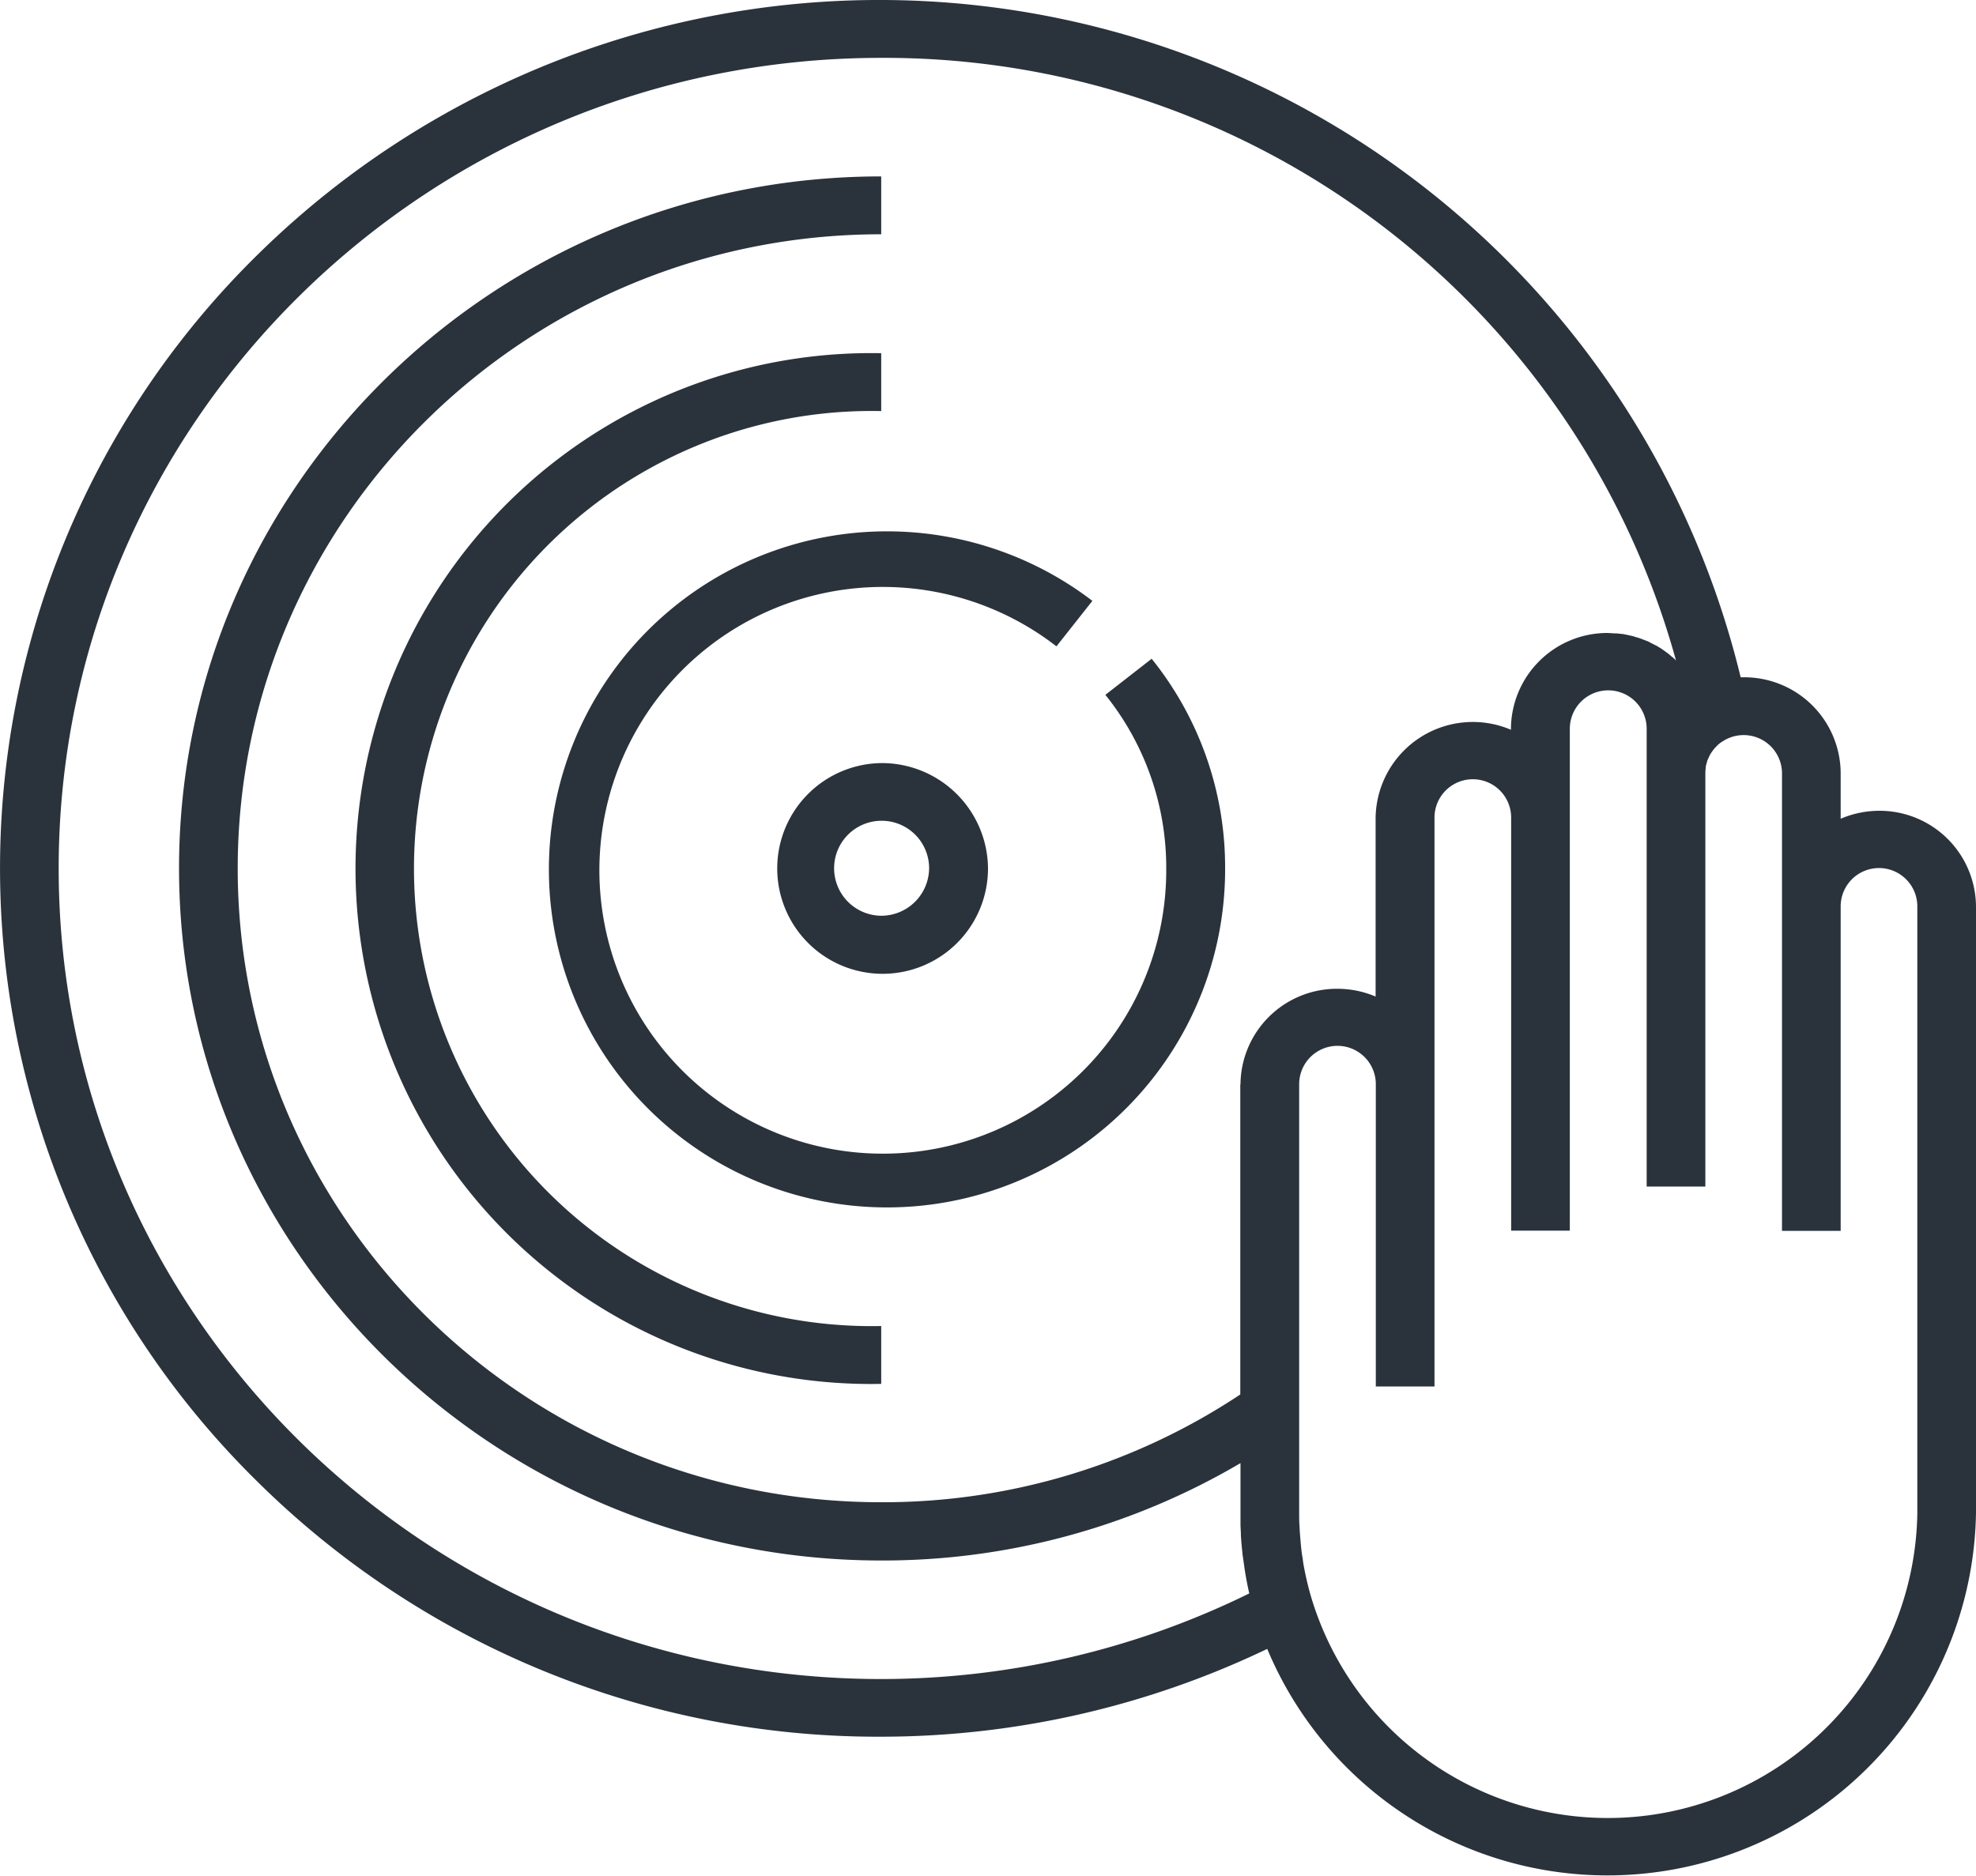 <svg xmlns="http://www.w3.org/2000/svg" width="99" height="94"><path fill="#2a333c" fill-rule="evenodd" d="M57.69 33.02l-2.31 1.8a13.81 13.81 0 0 1 3.05 8.7 14.2 14.2 0 1 1-5.5-11.13l1.8-2.28a16.94 16.94 0 1 0 6.65 13.4A16.66 16.66 0 0 0 57.69 33zm-13.54 5.22a5.28 5.28 0 1 0 5.35 5.28 5.32 5.32 0 0 0-5.36-5.28zm0 7.65a2.38 2.38 0 1 1 2.4-2.37 2.4 2.4 0 0 1-2.4 2.37zm49.99-5.26a4.9 4.9 0 0 0-1.92.4v-2.3a4.83 4.83 0 0 0-4.86-4.79h-.15a44.4 44.4 0 0 0-74.28-21.2 43.08 43.08 0 0 0 0 61.54 44.18 44.18 0 0 0 31.22 12.75 44.79 44.79 0 0 0 19.34-4.4A18.47 18.47 0 0 0 99 75.83v-30.4a4.83 4.83 0 0 0-4.86-4.8zm-32 13.7v15.55a32.34 32.34 0 0 1-18 5.4c-17.77 0-32.23-14.24-32.23-31.76s14.46-31.78 32.24-31.78v-2.9c-19.4 0-35.18 15.56-35.18 34.67S24.75 78.2 44.15 78.2a35.32 35.32 0 0 0 18-4.88v3.12l.02.4v.1a16.38 16.38 0 0 0 .08.9v.04l.07.48q.1.75.27 1.49a41.79 41.79 0 0 1-18.45 4.29c-22.72 0-41.2-18.22-41.2-40.62S21.42 2.9 44.14 2.9a41.13 41.13 0 0 1 39.83 30.2q-.09-.1-.18-.17l-.04-.03a3.93 3.93 0 0 0-.2-.17l-.06-.04a5.92 5.92 0 0 0-.25-.18l-.03-.02-.23-.14-.07-.03-.27-.14-.03-.02a5.69 5.69 0 0 0-.26-.1l-.07-.03a7.2 7.2 0 0 0-.3-.1h-.02c-.1-.04-.18-.06-.28-.08l-.08-.02-.3-.06h-.02l-.3-.03h-.09l-.33-.02a4.83 4.83 0 0 0-4.86 4.8v.05a4.87 4.87 0 0 0-6.78 4.4v8.97a4.9 4.9 0 0 0-1.92-.39 4.83 4.83 0 0 0-4.85 4.8zm33.92 21.5a15.51 15.51 0 0 1-30.42 4.03 16.39 16.39 0 0 1-.34-1.5l-.04-.3c-.04-.2-.06-.4-.08-.6l-.02-.22-.04-.5-.01-.22c-.02-.22-.02-.45-.02-.69v-21.5a1.92 1.92 0 0 1 3.84 0v15.15h2.94V40.97a1.92 1.92 0 0 1 3.84 0v20.7h2.94V36.52a1.92 1.92 0 0 1 3.85 0v22.94h2.94V38.74a1.92 1.92 0 0 1 .02-.26v-.06a1.7 1.7 0 0 1 .06-.22v-.03a1.9 1.9 0 0 1 .09-.21 1.47 1.47 0 0 1 .12-.23l.07-.1.1-.13.07-.07a1.85 1.85 0 0 1 .14-.14l.05-.04a2.08 2.08 0 0 1 .18-.12l.05-.03a1.92 1.92 0 0 1 2.89 1.64v22.94h2.94V45.42a1.92 1.92 0 0 1 3.84 0v30.41zM44.15 20.6v-2.9a25.83 25.83 0 1 0 0 51.65v-2.9a22.93 22.93 0 1 1 0-45.85z"/></svg>